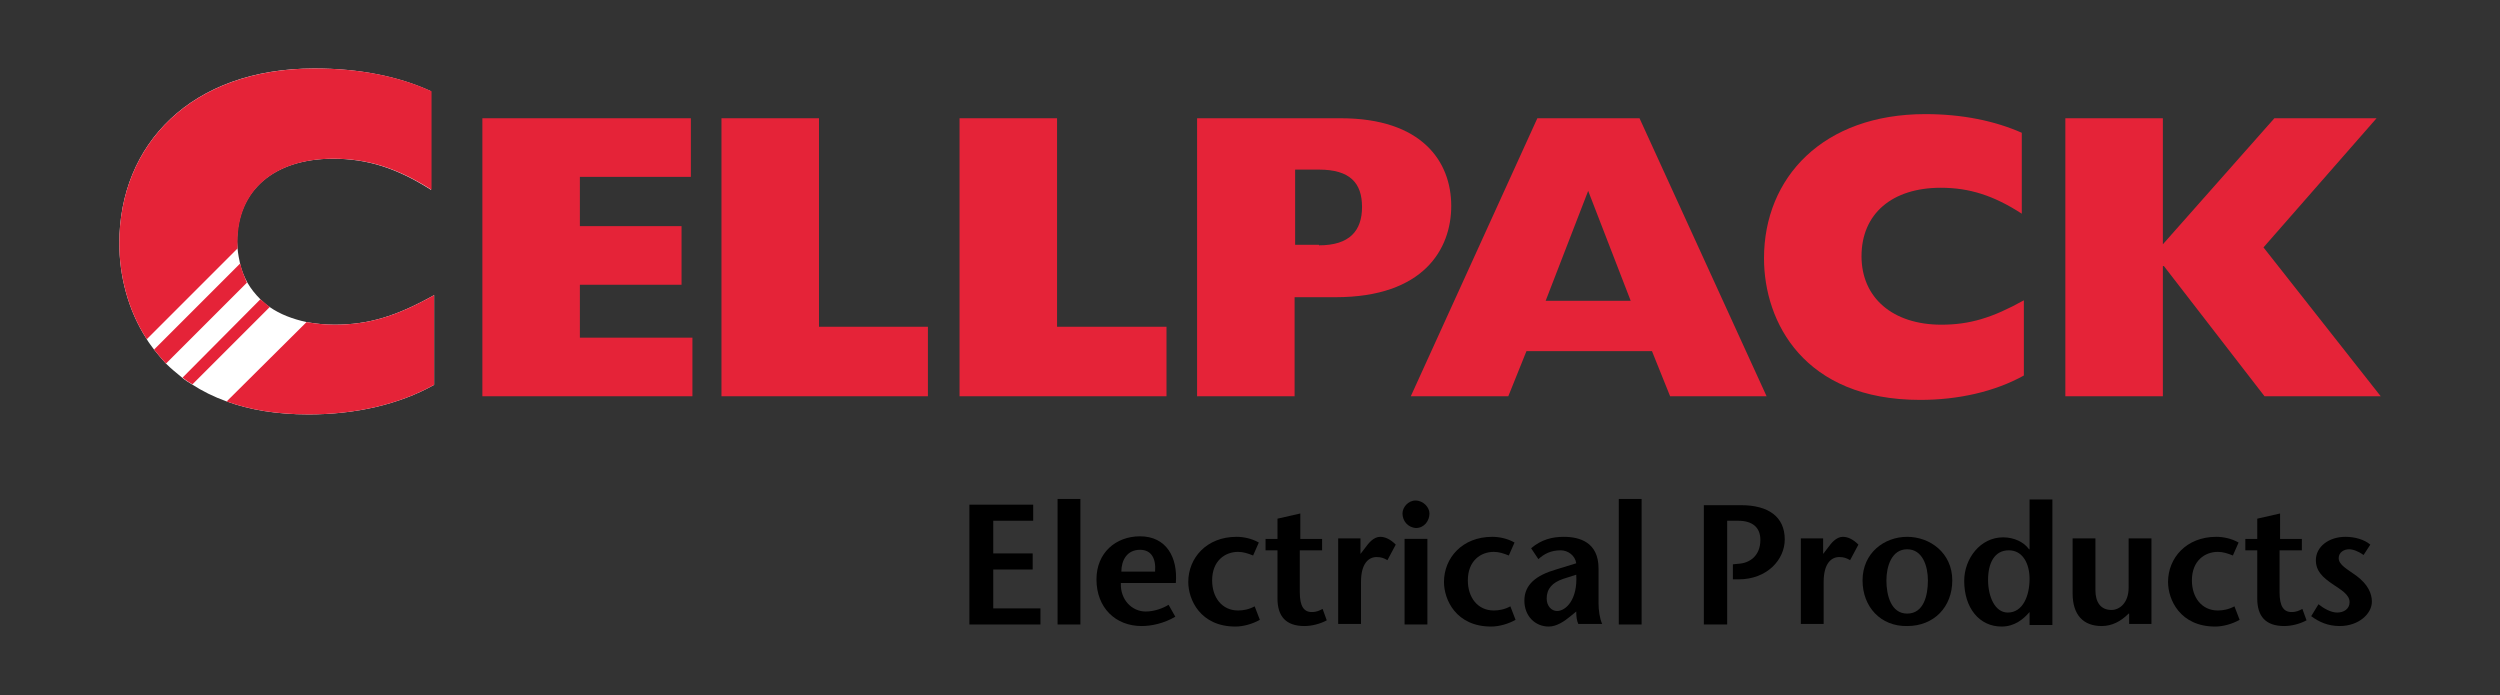 <?xml version="1.0" encoding="utf-8"?>
<!-- Generator: Adobe Illustrator 21.1.0, SVG Export Plug-In . SVG Version: 6.00 Build 0)  -->
<svg version="1.1" id="Calque_1" xmlns="http://www.w3.org/2000/svg" xmlns:xlink="http://www.w3.org/1999/xlink" x="0px" y="0px"
	 viewBox="0 0 482 134" style="enable-background:new 0 0 482 134;" xml:space="preserve">
<rect x="0" y="0" width="482" height="134" fill="#333333" stroke="none"/>
<style type="text/css">
	.st0{fill:#E52338;}
	.st1{fill:#FFFFFF;}
</style>
<polygon points="199.2,100.4 191.5,100.4 191.5,106.7 199.1,106.7 199.1,109.8 191.5,109.8 191.5,117.3 200.6,117.3 200.6,120.4 
	186.9,120.4 186.9,97.3 199.2,97.3 "/>
<rect x="203.9" y="96.2" width="4.4" height="24.2"/>
<path d="M216.1,112.5c-0.1,3.1,2.1,5.4,4.8,5.4c1.6,0,3.3-0.6,4.4-1.3l1.3,2.3c-2.2,1.3-4.6,1.8-6.5,1.8c-5,0-8.7-3.5-8.7-9
	c0-5.1,3.7-8.3,8.4-8.3c5.1,0,7.3,4.1,6.9,9H216.1z M222.7,110.2c0.2-2.5-0.7-4.2-2.9-4.2c-2.5,0-3.6,2-3.6,4.2H222.7z"/>
<path d="M242.9,119.5c-1.4,0.8-3.2,1.3-4.7,1.3c-6.8,0-9.1-5.2-9.1-8.6c0-4.6,3.5-8.7,9.3-8.7c1.3,0,2.9,0.3,4.3,1.1l-1.1,2.5
	c-1-0.4-1.9-0.7-2.9-0.7c-2.5,0-5,1.7-5,5.5c0,3.3,1.9,5.8,5,5.8c1,0,2.1-0.2,3.2-0.8L242.9,119.5z"/>
<path d="M250.6,103.9h4.3v2.2h-4.3v8.1c0,2.7,0.8,3.8,2.3,3.8c1,0,1.5-0.3,2.1-0.6l0.8,2.2c-1.3,0.7-2.9,1.1-4.3,1.1
	c-3.6,0-5.2-1.9-5.2-5.3v-9.3H244v-2.2h2.3V100l4.4-1V103.9z"/>
<path d="M262.3,106.8L262.3,106.8l1-1.3c0.5-0.7,1.5-2,2.8-2c1,0,2,0.5,3,1.5l-1.6,3c-0.7-0.4-1.2-0.6-2.1-0.6c-1.5,0-3,1.2-3,4.8
	v8.1h-4.4v-16.5h4.3V106.8z"/>
<path d="M270.4,99c0-1.2,1.1-2.5,2.5-2.5c1.5,0,2.7,1.3,2.7,2.5c0,1.4-1,2.8-2.6,2.8C271.4,101.7,270.4,100.4,270.4,99 M275.2,120.4
	h-4.4v-16.5h4.4V120.4z"/>
<path d="M292.2,119.5c-1.4,0.8-3.2,1.3-4.7,1.3c-6.8,0-9.1-5.2-9.1-8.6c0-4.6,3.5-8.7,9.3-8.7c1.3,0,2.9,0.3,4.3,1.1l-1.1,2.5
	c-1-0.4-1.9-0.7-2.9-0.7c-2.5,0-5,1.7-5,5.5c0,3.3,1.9,5.8,5,5.8c1,0,2.1-0.2,3.2-0.8L292.2,119.5z"/>
<path d="M302.8,118.8c-1.2,1-2.7,2-4.2,2c-2.6,0-4.7-2-4.7-5c0-3.1,2.3-4.9,6.1-6l3.9-1.2c-0.2-1.5-1.6-2.5-3-2.5
	c-1.9,0-3.2,0.7-4.3,1.7l-1.4-2.1c2-1.7,4.1-2.2,6.3-2.2c3,0,6.7,1,6.7,6.1v6.7c0,1.3,0.2,2.9,0.7,4h-4.6c-0.3-0.6-0.4-1.5-0.4-2.4
	L302.8,118.8z M301.4,111.6c-2.1,0.7-3.2,1.9-3.2,3.8c0,1.4,0.9,2.4,2,2.4c1.7,0,4-2.2,3.7-7L301.4,111.6z"/>
<rect x="312.1" y="96.2" width="4.4" height="24.2"/>
<path d="M333.1,120.4h-4.6v-23h7.2c5.2,0,8.4,2.2,8.4,6.6c0,3.9-3.4,7.7-8.9,7.7h-1.1v-2.9l1-0.1c2.2-0.1,4.3-1.5,4.3-4.6
	c0-2.4-1.5-3.7-4.3-3.7h-2.1V120.4z"/>
<path d="M351.5,106.8L351.5,106.8l1-1.3c0.5-0.7,1.5-2,2.8-2c1,0,2,0.5,3,1.5l-1.6,3c-0.7-0.4-1.2-0.6-2.1-0.6c-1.5,0-3,1.2-3,4.8
	v8.1h-4.4v-16.5h4.3V106.8z"/>
<path d="M359.1,111.9c0-5.3,4.2-8.4,8.6-8.4c4.4,0,8.7,3.1,8.7,8.4c0,5.1-3.5,8.8-8.7,8.8C362.6,120.8,359.1,117,359.1,111.9
	 M371.7,111.9c0-2.7-1-6-4-6c-3,0-4,3.3-4,6c0,2.9,0.9,6.4,4,6.4C370.9,118.3,371.7,114.8,371.7,111.9"/>
<path d="M391.3,118L391.3,118c-1.2,1.4-2.9,2.8-5.4,2.8c-4.3,0-7.2-3.6-7.2-8.8c0-4.3,3.1-8.4,7.5-8.4c2.1,0,4,0.9,5,2.3h0.1v-9.6
	h4.4v24.2h-4.4V118z M383.3,111.8c0,3.2,1.3,6.3,3.8,6.3c2.9,0,4.2-3.2,4.2-6.5c0-2.9-1.3-5.5-4-5.5
	C384.5,106.1,383.3,108.6,383.3,111.8"/>
<path d="M410.4,118.3c-1.5,1.5-3.2,2.4-5.2,2.4c-3.5,0-5.6-2.1-5.6-6.3v-10.6h4.4v10c0,2.3,1,3.8,3.1,3.8c1.5,0,3.3-1.3,3.3-4.3
	v-9.5h4.4v16.5h-4.3V118.3z"/>
<path d="M431.8,119.5c-1.4,0.8-3.2,1.3-4.7,1.3c-6.8,0-9.1-5.2-9.1-8.6c0-4.6,3.5-8.7,9.3-8.7c1.3,0,2.9,0.3,4.3,1.1l-1.1,2.5
	c-1-0.4-1.9-0.7-2.9-0.7c-2.5,0-5,1.7-5,5.5c0,3.3,1.9,5.8,5,5.8c1,0,2.1-0.2,3.2-0.8L431.8,119.5z"/>
<path d="M439.5,103.9h4.3v2.2h-4.3v8.1c0,2.7,0.8,3.8,2.3,3.8c1,0,1.5-0.3,2.1-0.6l0.8,2.2c-1.3,0.7-2.9,1.1-4.3,1.1
	c-3.6,0-5.2-1.9-5.2-5.3v-9.3h-2.3v-2.2h2.3V100l4.4-1V103.9z"/>
<path d="M455.7,107c-1-0.7-2-1.1-2.8-1.1c-1,0-2,0.6-2,1.7c0,1.3,1.6,2.1,3.4,3.4c2.3,1.7,3,3.5,3,5c0,2.3-2.5,4.7-6.2,4.7
	c-2.3,0-4-0.8-5.5-1.9l1.4-2.3c1,0.8,2.4,1.6,3.6,1.6c1.3,0,2.4-0.7,2.4-2c0-1.5-1.7-2.4-3.3-3.5c-1.9-1.3-3.2-2.5-3.2-4.6
	c0-2.6,2.5-4.5,5.7-4.5c1.8,0,3.6,0.5,4.8,1.5L455.7,107z"/>
<path class="st0" d="M296.4,22.8h19.7l24.5,53.6h-18.6l-3.5-8.7h-24.2l-3.5,8.7H272L296.4,22.8z M314.4,58l-8.2-21.2L298,58H314.4z"
	/>
<path class="st0" d="M390.2,72.4c-5.6,3.1-12.6,4.7-20,4.7c-22.4,0-30.1-15-30.1-27.3c0-15.6,11.4-27.8,31.1-27.8
	c7.1,0,13.4,1.3,18.6,3.6v15.6c-5.4-3.5-10.1-5-15.6-5c-9.4,0-15.3,5-15.3,13.2c0,8,6,13.2,15.4,13.2c5.4,0,9.8-1.3,15.9-4.7V72.4z"
	/>
<polygon class="st0" points="93,22.8 133.2,22.8 133.2,34.1 111.8,34.1 111.8,43.6 131.4,43.6 131.4,54.9 111.8,54.9 111.8,65.1 
	133.5,65.1 133.5,76.4 93,76.4 "/>
<polygon class="st0" points="139.1,22.8 157.9,22.8 157.9,63 178.9,63 178.9,76.4 139.1,76.4 "/>
<polygon class="st0" points="185,22.8 203.8,22.8 203.8,63 224.9,63 224.9,76.4 185,76.4 "/>
<path class="st0" d="M230.8,22.8h27.7c15.6,0,21.3,8.3,21.3,16.9c0,8.3-5.3,17.6-22.3,17.6h-7.9v19.1h-18.8V22.8z M254.3,47.3
	c5.9,0,8.3-2.8,8.3-7.4c0-4.6-2.3-7.2-8.3-7.2h-4.6v14.5H254.3z"/>
<polygon class="st0" points="398.2,22.8 417,22.8 417,47.1 438.5,22.8 458.2,22.8 436.4,47.7 459,76.4 436.6,76.4 417.2,51.3 
	417,51.3 417,76.4 398.2,76.4 "/>
<path class="st1" d="M64.5,62.6c-1.9,0-3.7-0.2-5.4-0.5l0,0c-2.7-0.6-5.1-1.5-7.1-2.9l0,0c-0.6-0.4-1.2-0.9-1.8-1.5l0,0
	c-1-1-1.8-2-2.5-3.2l0,0c-0.6-1.1-1.1-2.3-1.4-3.6l0,0c-0.2-0.9-0.4-1.9-0.5-3l0,0c0-0.4-0.1-0.8-0.1-1.3c0-9.9,7.1-16,18.5-16
	c6.6,0,12.3,1.8,18.9,6v-19c-6.3-2.9-13.9-4.4-22.5-4.4C36.8,13.2,23,27.9,23,46.9c0,6.1,1.6,12.8,5.3,18.5l0,0
	c0.4,0.7,0.9,1.3,1.4,2l0,0c0.7,0.9,1.5,1.8,2.3,2.7l0,0c0.9,0.9,2,1.8,3.1,2.7l0,0c0.6,0.5,1.2,0.9,1.9,1.3l0,0
	c2,1.3,4.2,2.4,6.7,3.3l0,0c4.4,1.6,9.6,2.5,15.8,2.5c9,0,17.4-1.9,24.2-5.7V56.9C76.4,61,71,62.6,64.5,62.6z"/>
<path class="st0" d="M50.2,57.7L35.2,72.8c0.6,0.5,1.2,0.9,1.9,1.3L52,59.2C51.4,58.7,50.8,58.2,50.2,57.7"/>
<path class="st0" d="M46.3,50.8L29.7,67.4c0.7,0.9,1.5,1.8,2.3,2.7l15.6-15.6C47.1,53.3,46.6,52.1,46.3,50.8"/>
<path class="st0" d="M64.5,62.6c-1.9,0-3.7-0.2-5.4-0.5L43.7,77.4c4.4,1.6,9.6,2.5,15.8,2.5c9,0,17.4-1.9,24.2-5.7V56.9
	C76.4,61,71,62.6,64.5,62.6"/>
<path class="st0" d="M45.8,46.6c0-9.9,7.1-16,18.5-16c6.6,0,12.3,1.8,18.9,6v-19c-6.3-2.9-13.9-4.4-22.5-4.4
	C36.8,13.2,23,27.9,23,46.9c0,6.1,1.6,12.8,5.3,18.5l17.5-17.5C45.8,47.5,45.8,47,45.8,46.6"/>
</svg>
